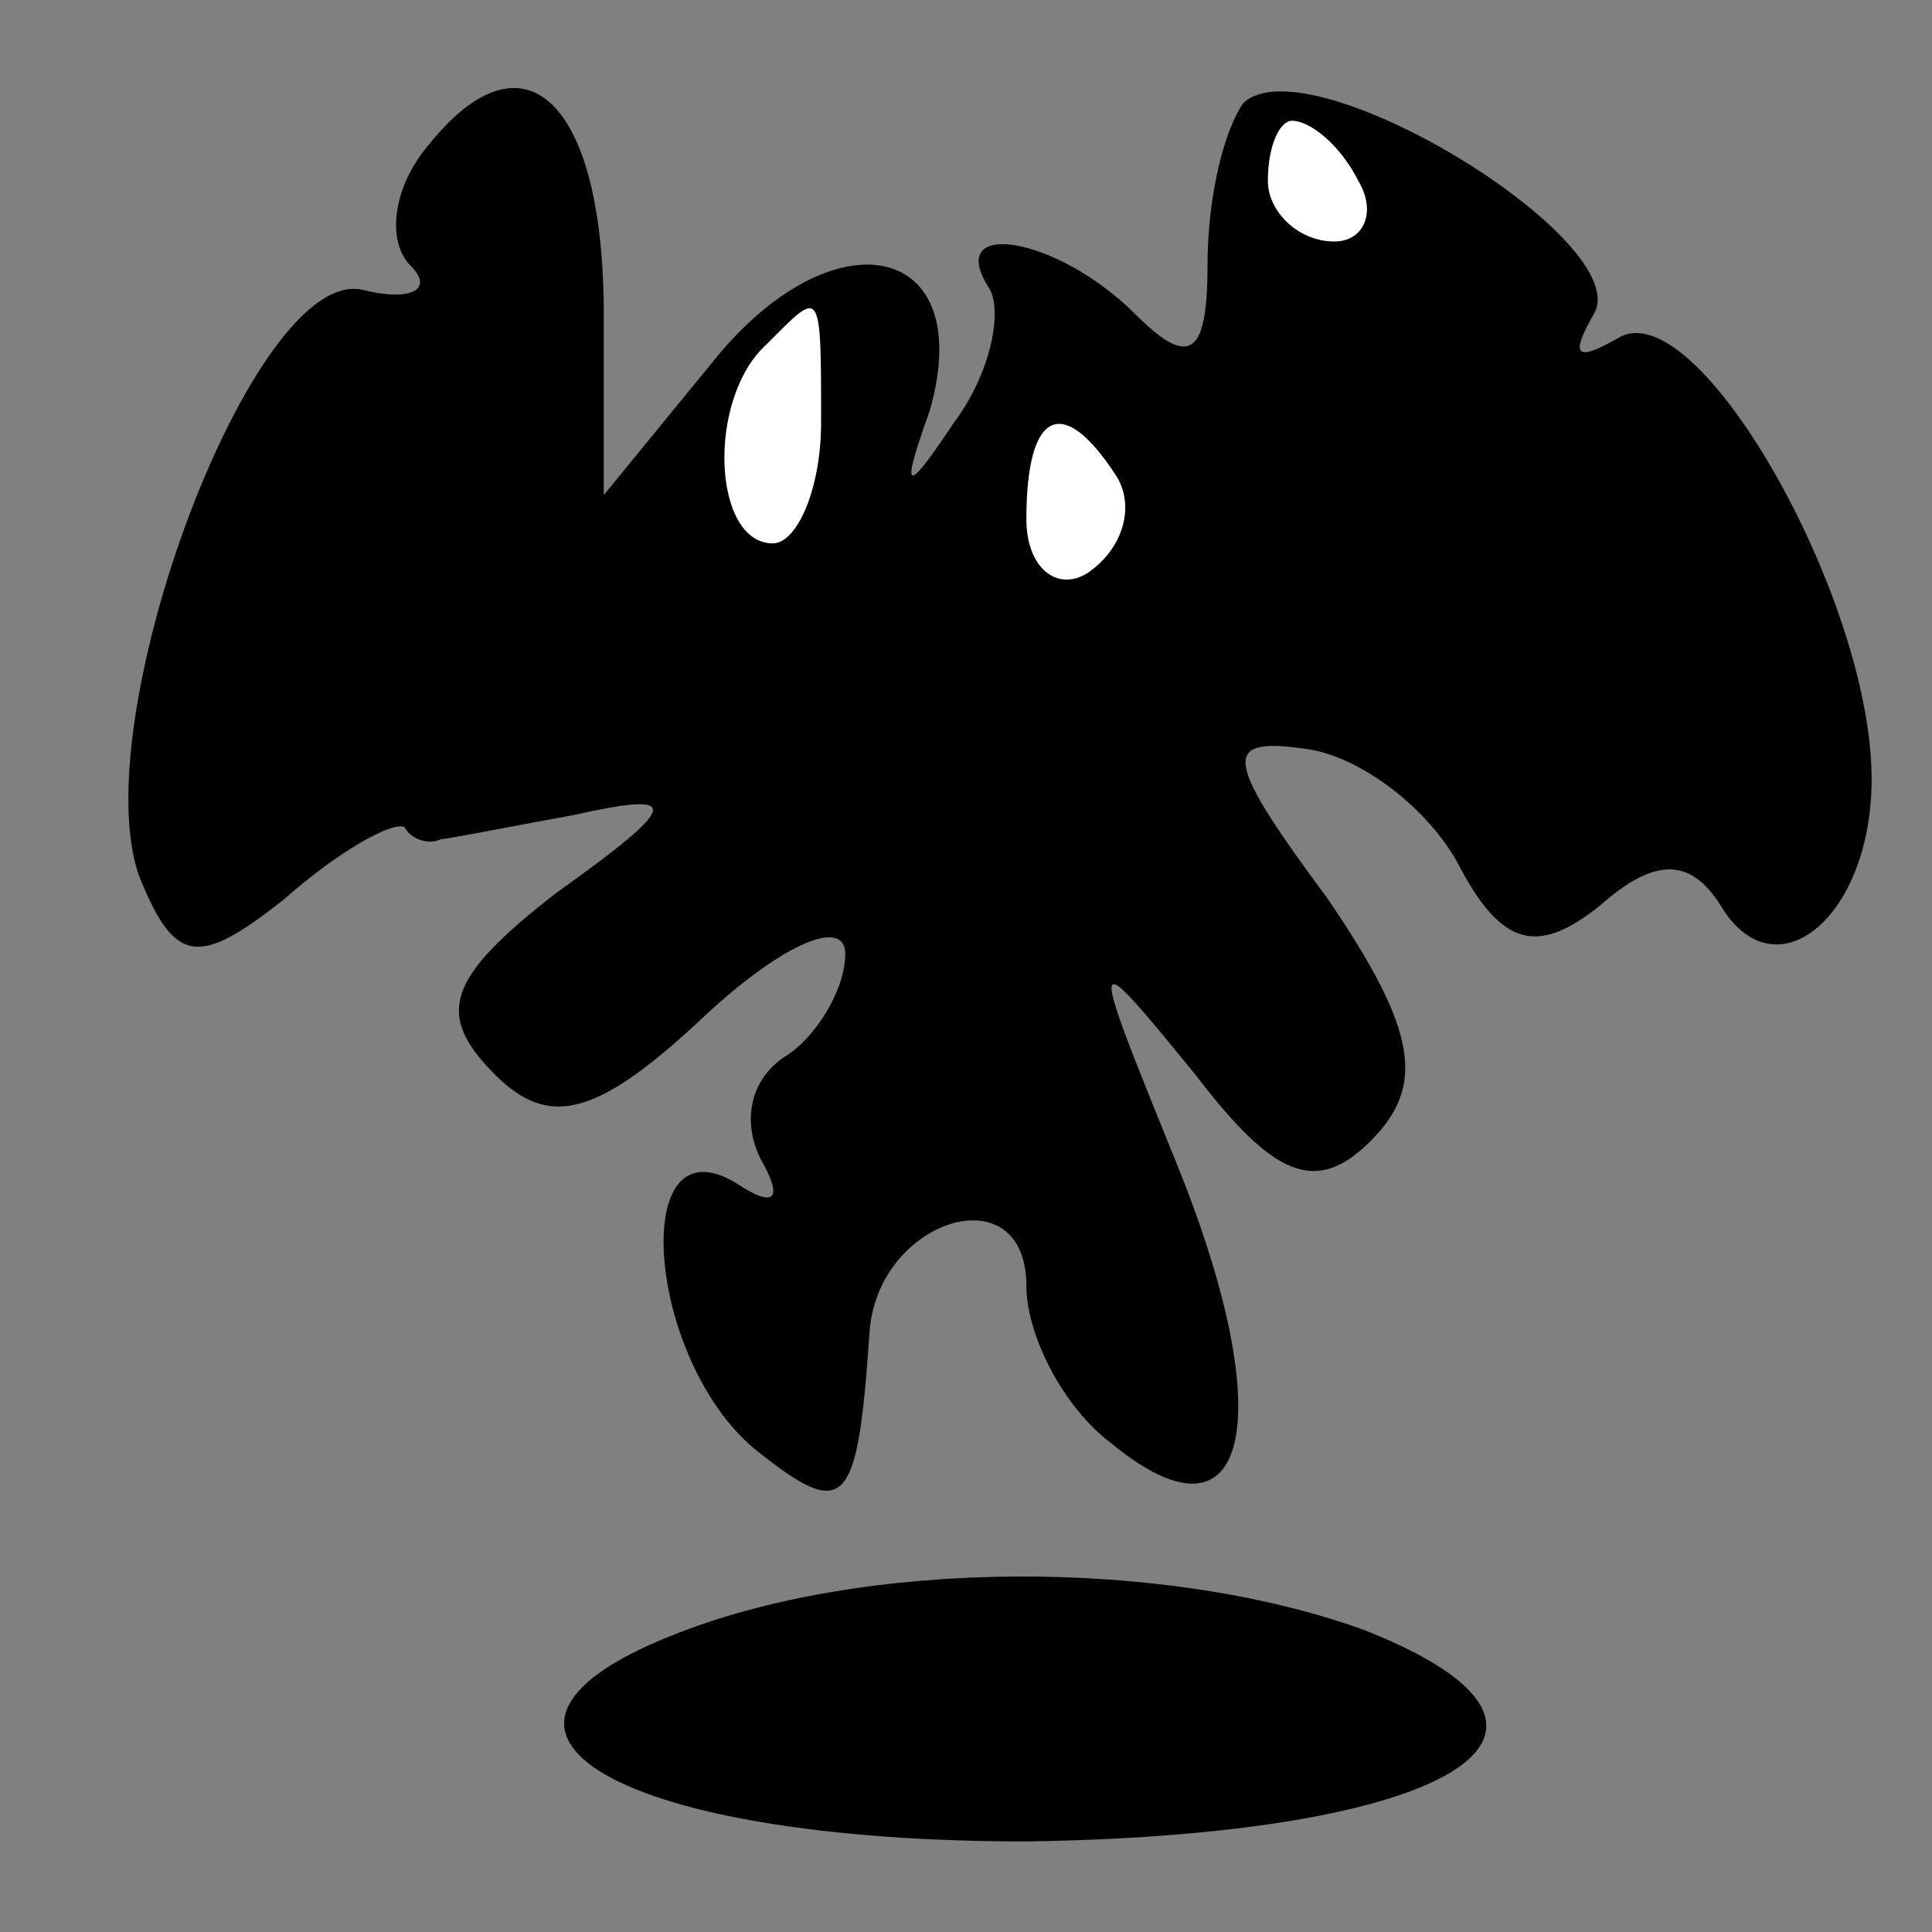 <?xml version="1.0" standalone="no"?>
<!DOCTYPE svg PUBLIC "-//W3C//DTD SVG 20010904//EN"
 "http://www.w3.org/TR/2001/REC-SVG-20010904/DTD/svg10.dtd">
<svg version="1.0" xmlns="http://www.w3.org/2000/svg"
 width="32pt" height="32pt" viewBox="0 0 32 32"
 preserveAspectRatio="xMidYMid meet">
<rect x="0" y="0" width="32" height="32" fill="#808080" stroke="none"/>
<g transform="translate(0,32) scale(0.1,-0.1)"
fill="#000000" stroke="none">
<path fill="#000000" stroke="none" d="M71 296 c-6 -7 -7 -16 -3 -20 4 -4 0
-6 -8 -4 -18 4 -46 -71 -37 -97 6 -15 10 -15 24 -4 9 8 18 13 20 12 1 -2 4 -3
6 -2 1 0 11 2 22 4 18 4 18 2 -3 -13 -18 -14 -20 -20 -10 -30 9 -9 17 -7 35
10 13 12 23 16 23 10 0 -6 -5 -14 -10 -17 -6 -4 -7 -11 -4 -17 4 -7 2 -8 -4
-4 -18 11 -15 -29 3 -44 15 -12 17 -10 19 19 1 19 26 27 26 8 0 -8 6 -20 14
-26 23 -19 28 4 11 46 -15 37 -15 37 3 15 13 -17 20 -20 29 -11 9 9 8 18 -7
40 -17 23 -18 27 -4 25 9 -1 21 -10 26 -20 7 -13 13 -14 23 -6 9 8 15 8 20 0
9 -15 25 -2 25 21 0 30 -29 81 -42 73 -7 -4 -8 -3 -4 4 7 12 -47 45 -58 35 -3
-4 -6 -15 -6 -27 0 -15 -3 -17 -12 -8 -13 13 -32 16 -24 4 2 -4 0 -14 -6 -22
-8 -12 -9 -12 -4 2 8 28 -16 33 -36 8 l-18 -22 0 30 c0 35 -13 48 -29 28z"/>
<path fill="#ffffff" stroke="none" d="M225 290 c3 -5 1 -10 -4 -10 -6 0 -11
5 -11 10 0 6 2 10 4 10 3 0 8 -4 11 -10z"/>
<path fill="#ffffff" stroke="none" d="M136 250 c0 -11 -4 -20 -8 -20 -10 0
-11 24 -1 33 9 9 9 10 9 -13z"/>
<path fill="#ffffff" stroke="none" d="M185 241 c3 -5 1 -12 -5 -16 -5 -3 -10
1 -10 9 0 18 6 21 15 7z"/>
<path fill="#000000" stroke="none" d="M111 49 c-40 -16 -8 -34 59 -34 70 1
99 18 56 35 -33 12 -83 12 -115 -1z"/>
</g>
</svg>
